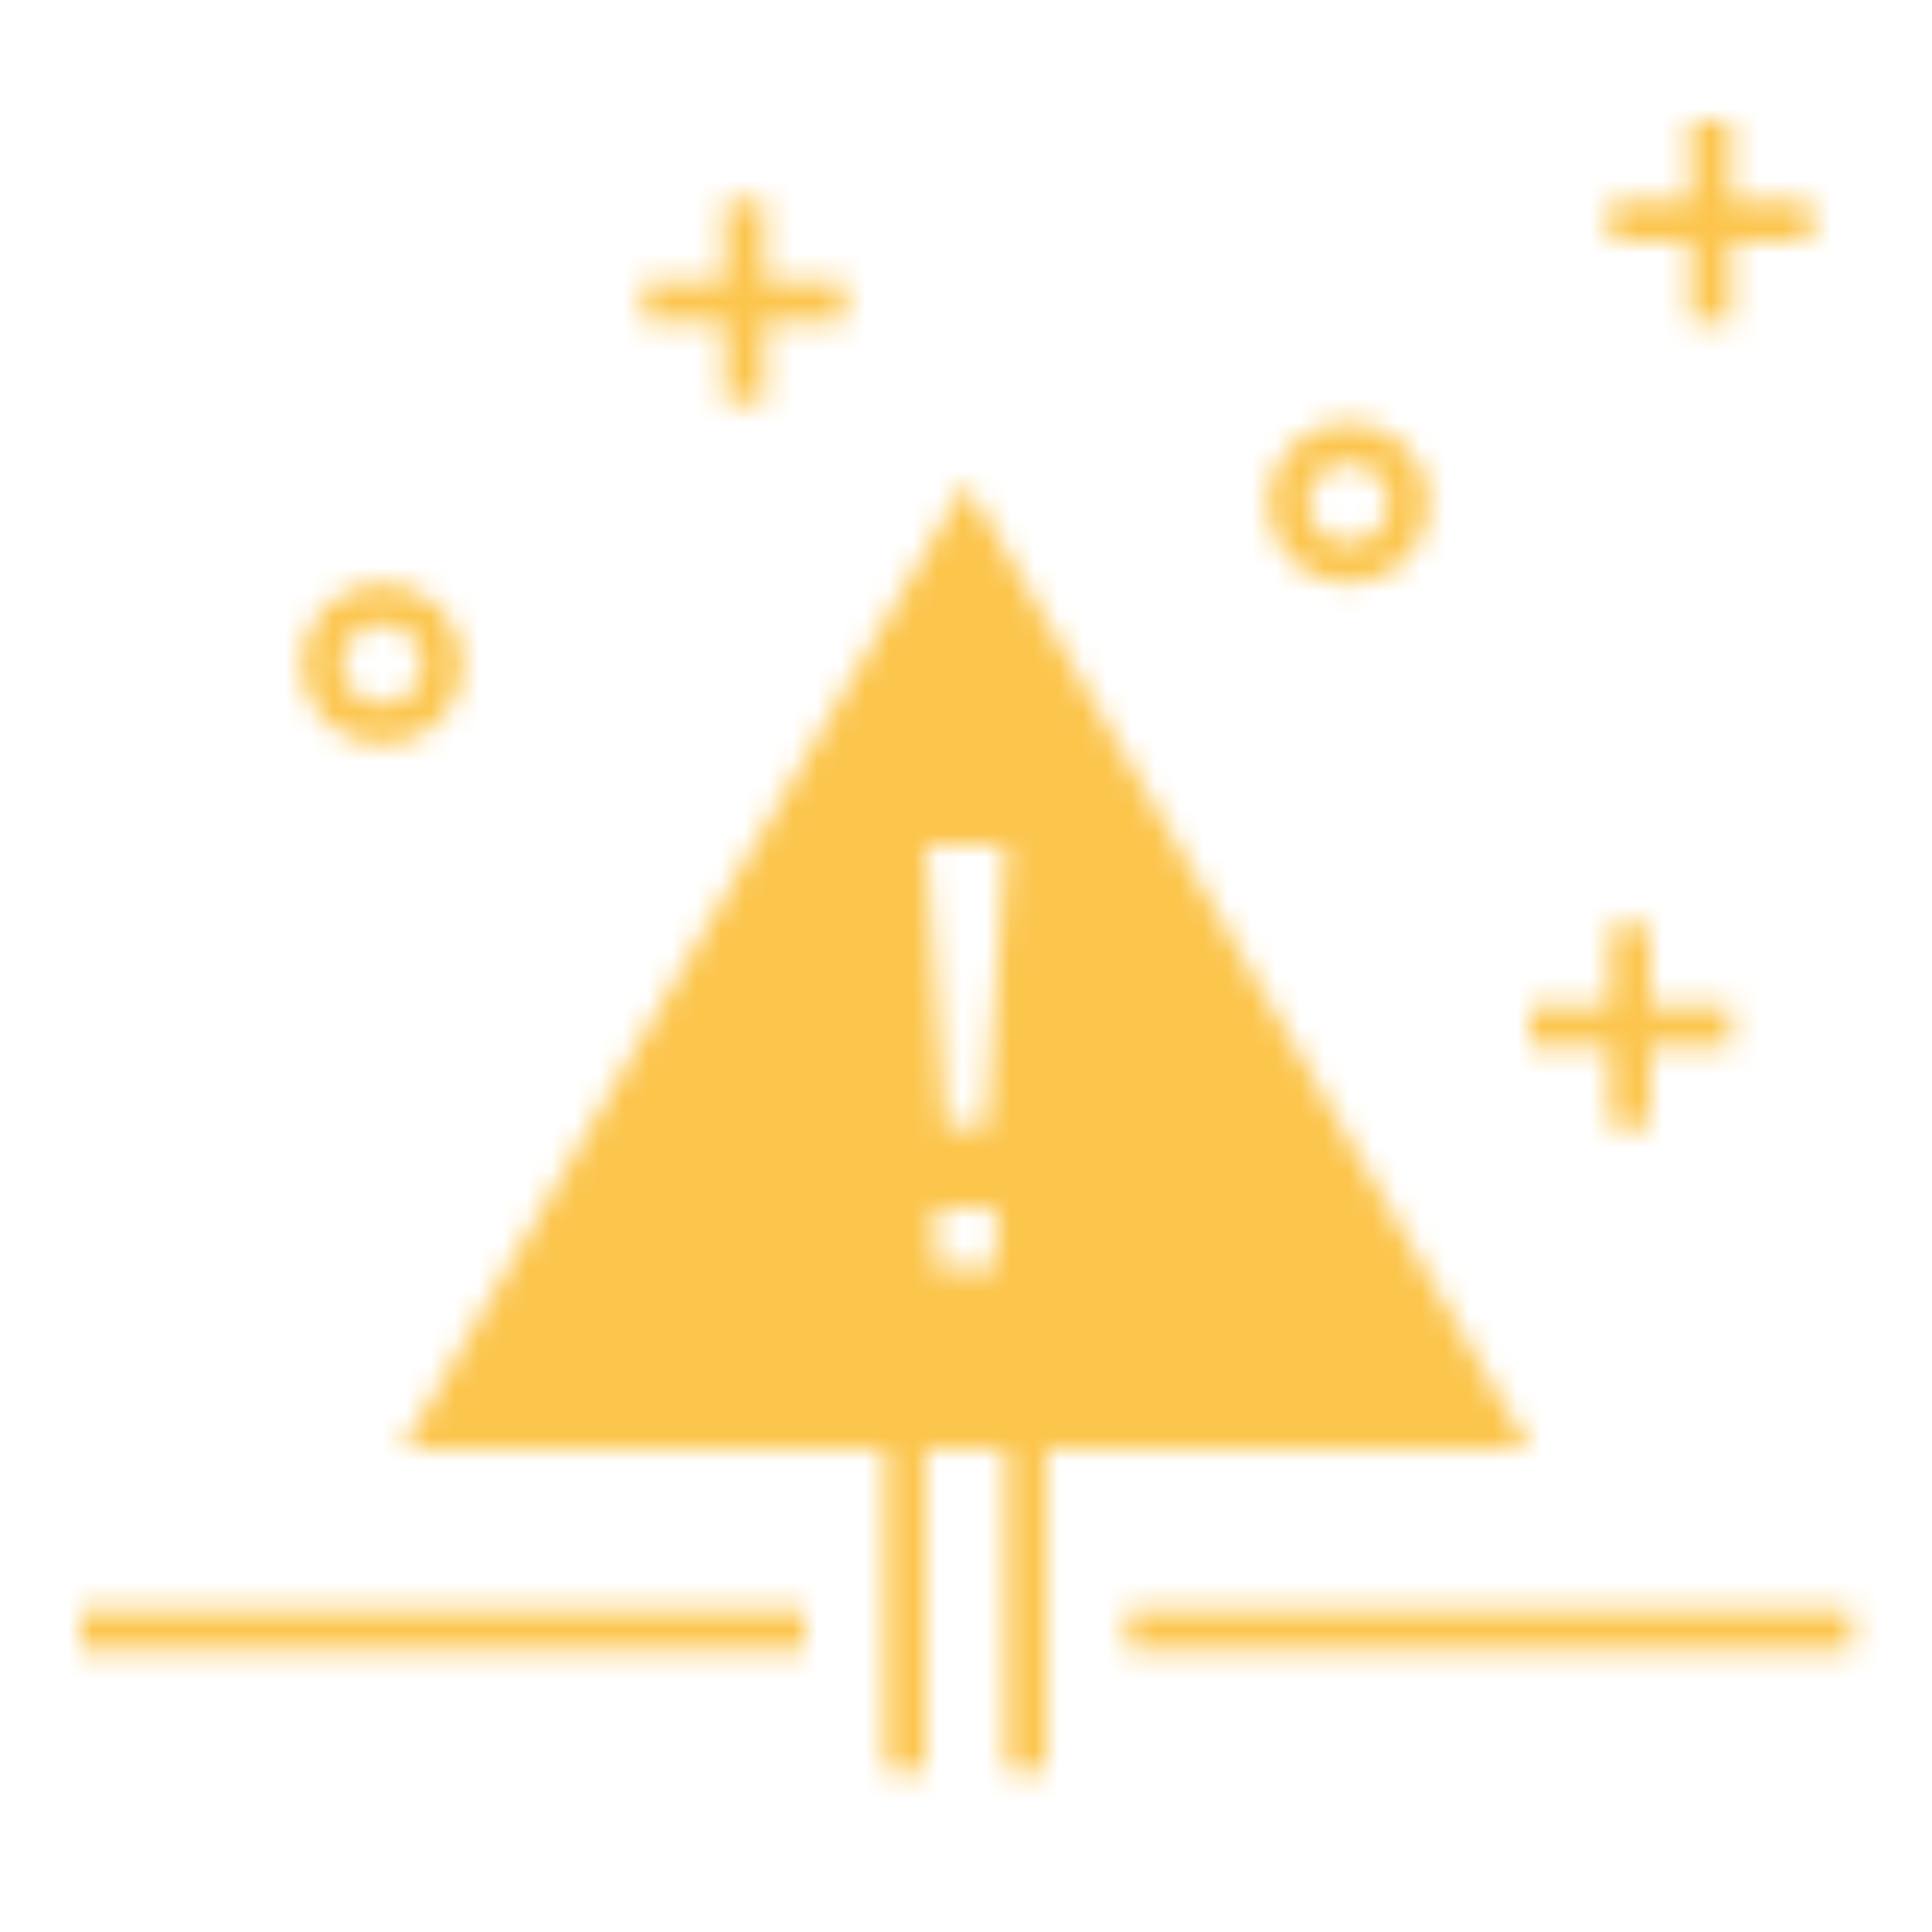 <?xml version="1.0" encoding="UTF-8"?>
<svg width="80px" height="80px" viewBox="0 0 80 80" version="1.1" xmlns="http://www.w3.org/2000/svg" xmlns:xlink="http://www.w3.org/1999/xlink">
    <!-- Generator: Sketch 50.2 (55047) - http://www.bohemiancoding.com/sketch -->
    <title>ic-warning-yelow</title>
    <desc>Created with Sketch.</desc>
    <defs>
        <path d="M33.333,55 L13.334,55 L26.85,31.815 L33.767,19.978 L36.667,15 L48,34.437 L60,55 L40,55 L40,68.333 L38.333,68.333 L38.333,55 L35.002,55 L35,68.333 L33.333,68.333 L33.333,55 Z M31.642,6.667 L31.642,8.356 L28.333,8.356 L28.333,11.666 L26.667,11.666 L26.667,8.356 L23.325,8.356 L23.333,6.667 L26.667,6.667 L26.667,3.333 L28.333,3.333 L28.333,6.667 L31.642,6.667 Z M66.667,0.016 L68.333,0.016 L68.333,3.333 L71.65,3.333 L71.65,5 L68.333,5 L68.333,8.333 L66.667,8.333 L66.667,5.023 L63.333,5.023 L63.333,3.333 L66.667,3.333 L66.667,0.016 Z M68.325,36.667 L68.325,38.333 L65,38.333 L65,41.666 L63.333,41.666 L63.333,38.356 L60,38.333 L60,36.667 L63.333,36.667 L63.333,33.333 L65,33.333 L65,36.667 L68.325,36.667 Z M43.335,63.333 L43.335,61.667 L73.333,61.667 L73.333,63.333 L43.335,63.333 Z M35,30 L35.833,41.667 L37.5,41.667 L38.333,30 L35,30 Z M35.417,45 L35.417,47.5 L37.917,47.5 L37.917,45 L35.417,45 Z M55.833,15.833 C55.833,17.675 54.342,19.167 52.5,19.167 C50.658,19.167 49.167,17.675 49.167,15.833 C49.167,13.991 50.658,12.5 52.5,12.5 C54.342,12.5 55.833,13.991 55.833,15.833 Z M54.167,15.833 C54.167,14.912 53.421,14.167 52.5,14.167 C51.579,14.167 50.833,14.912 50.833,15.833 C50.833,16.755 51.579,17.5 52.5,17.5 C53.421,17.5 54.167,16.755 54.167,15.833 Z M15.833,22.5 C15.833,24.342 14.342,25.833 12.5,25.833 C10.658,25.833 9.167,24.342 9.167,22.5 C9.167,20.658 10.658,19.167 12.5,19.167 C14.342,19.167 15.833,20.658 15.833,22.5 Z M14.167,22.5 C14.167,21.579 13.421,20.833 12.5,20.833 C11.579,20.833 10.833,21.579 10.833,22.5 C10.833,23.421 11.579,24.167 12.5,24.167 C13.421,24.167 14.167,23.421 14.167,22.5 Z M0,63.333 L0,61.667 L30,61.667 L30,63.333 L0,63.333 Z" id="path-1"></path>
    </defs>
    <g id="ic-warning-yelow" stroke="none" stroke-width="1" fill="none" fill-rule="evenodd">
        <g id="icons/general/ic_warning">
            <g id="icFloodBanner" transform="translate(3.333, 5)">
                <mask id="mask-2" fill="white">
                    <use xlink:href="#path-1"></use>
                </mask>
                <g id="ic_warning"></g>
                <g id="message/$color-warning" mask="url(#mask-2)" fill="#FCC54C">
                    <g transform="translate(-3.333, -5)" id="bg">
                        <rect x="0" y="0" width="80" height="80"></rect>
                    </g>
                </g>
            </g>
        </g>
    </g>
</svg>